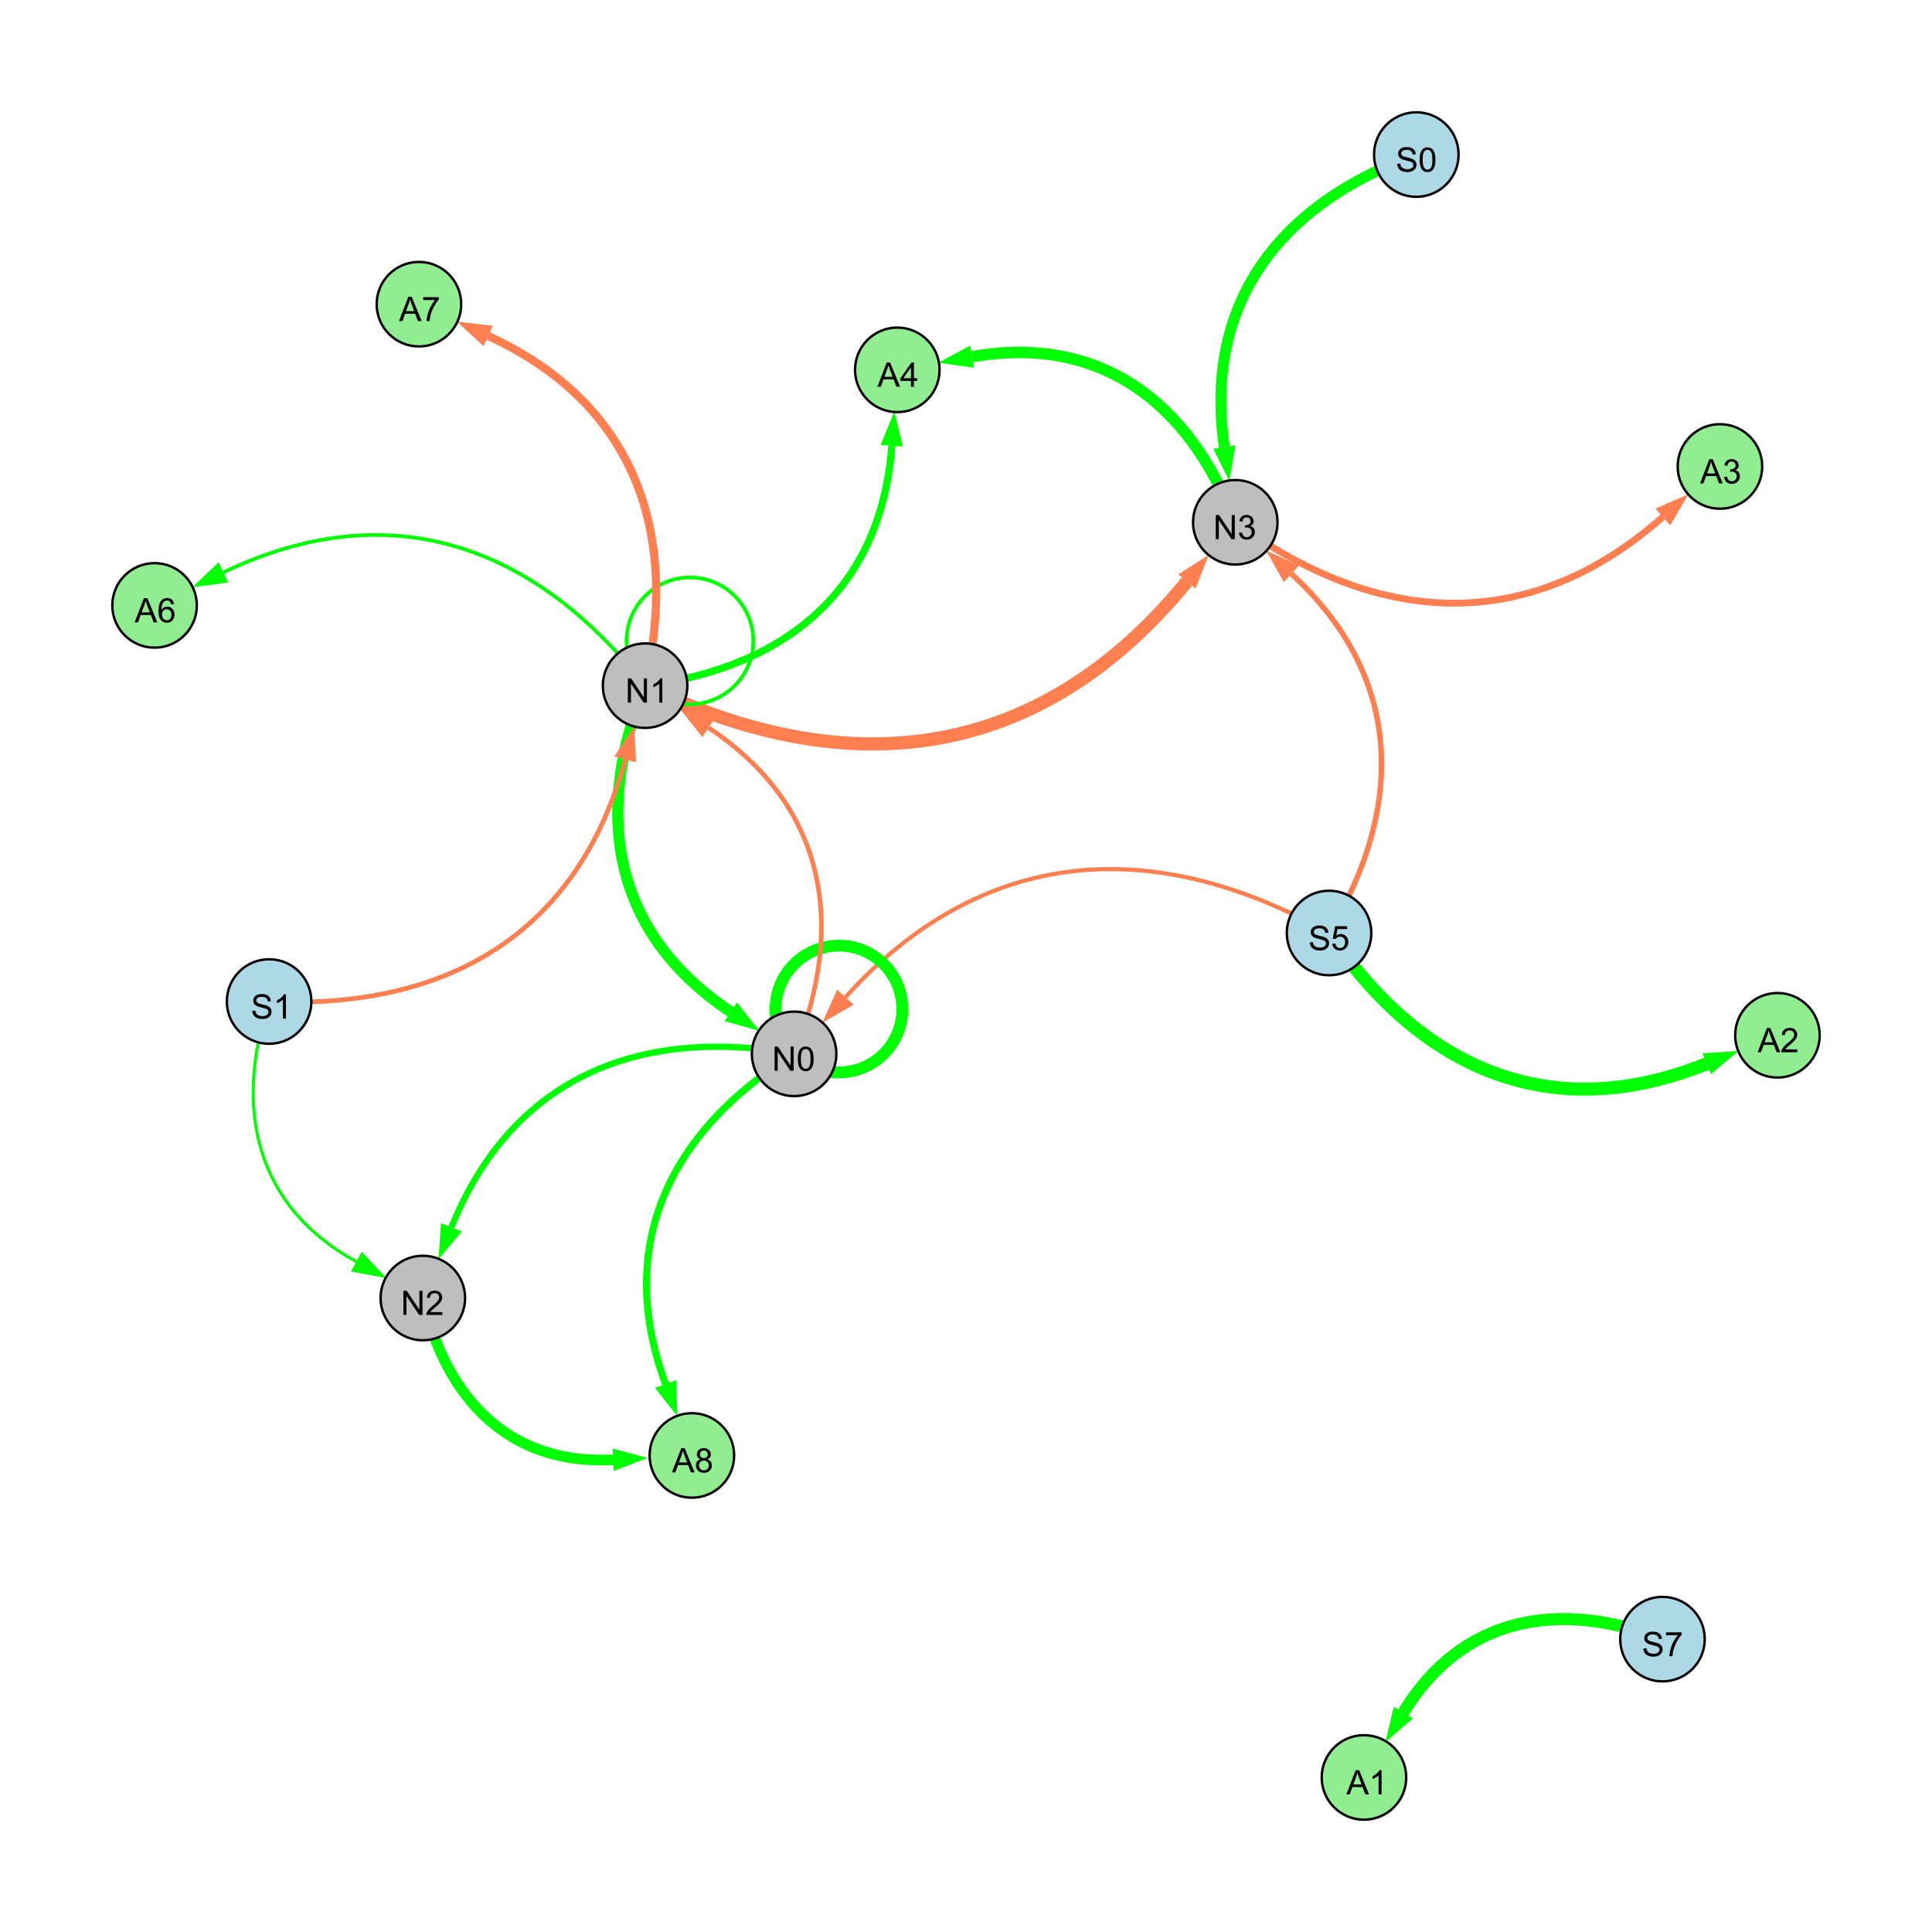 <?xml version="1.0" encoding="UTF-8"?>
<svg xmlns="http://www.w3.org/2000/svg" xmlns:xlink="http://www.w3.org/1999/xlink" width="800" height="800" viewBox="0 0 800 800">
<defs>
<g>
<g id="glyph-0-0">
<path d="M 1.066 0 L 1.066 -10.023 L 2.426 -10.023 L 7.691 -2.152 L 7.691 -10.023 L 8.961 -10.023 L 8.961 0 L 7.602 0 L 2.336 -7.875 L 2.336 0 Z M 1.066 0 "/>
</g>
<g id="glyph-0-1">
<path d="M 5.215 0 L 3.984 0 L 3.984 -7.84 C 3.688 -7.559 3.301 -7.277 2.82 -6.992 C 2.34 -6.711 1.906 -6.5 1.523 -6.359 L 1.523 -7.547 C 2.211 -7.871 2.812 -8.262 3.328 -8.723 C 3.844 -9.184 4.207 -9.629 4.422 -10.062 L 5.215 -10.062 Z M 5.215 0 "/>
</g>
<g id="glyph-0-2">
<path d="M 0.582 -4.941 C 0.582 -6.129 0.703 -7.082 0.945 -7.805 C 1.191 -8.527 1.555 -9.082 2.035 -9.477 C 2.516 -9.867 3.121 -10.062 3.848 -10.062 C 4.387 -10.062 4.859 -9.953 5.266 -9.738 C 5.668 -9.52 6.004 -9.211 6.27 -8.801 C 6.531 -8.395 6.738 -7.898 6.891 -7.312 C 7.039 -6.727 7.117 -5.938 7.117 -4.941 C 7.117 -3.766 6.996 -2.816 6.754 -2.094 C 6.512 -1.371 6.152 -0.816 5.672 -0.422 C 5.191 -0.027 4.582 0.172 3.848 0.172 C 2.883 0.172 2.125 -0.176 1.57 -0.867 C 0.91 -1.703 0.582 -3.059 0.582 -4.941 M 1.844 -4.941 C 1.844 -3.297 2.039 -2.203 2.422 -1.656 C 2.809 -1.113 3.285 -0.84 3.848 -0.84 C 4.414 -0.84 4.891 -1.113 5.273 -1.66 C 5.66 -2.207 5.852 -3.301 5.852 -4.941 C 5.852 -6.594 5.66 -7.688 5.273 -8.23 C 4.891 -8.773 4.41 -9.043 3.836 -9.043 C 3.27 -9.043 2.82 -8.805 2.48 -8.328 C 2.059 -7.715 1.844 -6.586 1.844 -4.941 Z M 1.844 -4.941 "/>
</g>
<g id="glyph-0-3">
<path d="M 0.629 -3.219 L 1.879 -3.328 C 1.938 -2.828 2.078 -2.418 2.293 -2.094 C 2.512 -1.773 2.848 -1.516 3.301 -1.316 C 3.758 -1.117 4.27 -1.02 4.84 -1.02 C 5.344 -1.02 5.793 -1.094 6.18 -1.242 C 6.566 -1.395 6.855 -1.602 7.043 -1.863 C 7.234 -2.125 7.328 -2.41 7.328 -2.719 C 7.328 -3.035 7.238 -3.309 7.055 -3.543 C 6.871 -3.777 6.57 -3.977 6.152 -4.137 C 5.883 -4.242 5.289 -4.402 4.367 -4.625 C 3.449 -4.844 2.805 -5.055 2.434 -5.25 C 1.953 -5.5 1.598 -5.812 1.363 -6.184 C 1.129 -6.555 1.012 -6.969 1.012 -7.43 C 1.012 -7.938 1.156 -8.41 1.441 -8.848 C 1.73 -9.289 2.148 -9.621 2.699 -9.852 C 3.25 -10.078 3.863 -10.191 4.539 -10.191 C 5.281 -10.191 5.938 -10.074 6.504 -9.832 C 7.07 -9.594 7.508 -9.242 7.812 -8.777 C 8.117 -8.312 8.281 -7.785 8.305 -7.199 L 7.035 -7.102 C 6.965 -7.734 6.734 -8.215 6.34 -8.539 C 5.945 -8.863 5.363 -9.023 4.594 -9.023 C 3.793 -9.023 3.207 -8.875 2.84 -8.582 C 2.473 -8.289 2.289 -7.934 2.289 -7.52 C 2.289 -7.16 2.422 -6.863 2.68 -6.633 C 2.934 -6.398 3.602 -6.16 4.68 -5.918 C 5.758 -5.672 6.496 -5.461 6.898 -5.277 C 7.48 -5.008 7.91 -4.668 8.188 -4.254 C 8.469 -3.844 8.605 -3.367 8.605 -2.828 C 8.605 -2.297 8.453 -1.793 8.148 -1.324 C 7.844 -0.852 7.406 -0.484 6.832 -0.223 C 6.262 0.039 5.617 0.172 4.902 0.172 C 3.996 0.172 3.234 0.039 2.621 -0.227 C 2.008 -0.488 1.527 -0.887 1.18 -1.418 C 0.832 -1.949 0.648 -2.551 0.629 -3.219 Z M 0.629 -3.219 "/>
</g>
<g id="glyph-0-4">
<path d="M 0.586 -2.645 L 1.82 -2.809 C 1.961 -2.113 2.199 -1.609 2.539 -1.301 C 2.879 -0.996 3.293 -0.84 3.781 -0.84 C 4.359 -0.84 4.848 -1.043 5.246 -1.441 C 5.645 -1.844 5.844 -2.34 5.844 -2.934 C 5.844 -3.496 5.66 -3.965 5.289 -4.332 C 4.922 -4.699 4.453 -4.883 3.883 -4.883 C 3.648 -4.883 3.359 -4.836 3.016 -4.742 L 3.152 -5.824 C 3.234 -5.816 3.301 -5.812 3.352 -5.812 C 3.875 -5.812 4.344 -5.945 4.766 -6.219 C 5.184 -6.492 5.395 -6.914 5.395 -7.484 C 5.395 -7.938 5.242 -8.309 4.938 -8.605 C 4.629 -8.902 4.234 -9.051 3.754 -9.051 C 3.273 -9.051 2.875 -8.898 2.555 -8.602 C 2.238 -8.297 2.031 -7.848 1.941 -7.246 L 0.711 -7.465 C 0.859 -8.289 1.203 -8.93 1.734 -9.383 C 2.27 -9.836 2.934 -10.062 3.727 -10.062 C 4.273 -10.062 4.777 -9.945 5.234 -9.711 C 5.695 -9.477 6.047 -9.156 6.293 -8.75 C 6.535 -8.344 6.656 -7.914 6.656 -7.457 C 6.656 -7.023 6.543 -6.629 6.309 -6.273 C 6.078 -5.918 5.734 -5.637 5.277 -5.43 C 5.871 -5.289 6.328 -5.008 6.656 -4.578 C 6.984 -4.145 7.148 -3.605 7.148 -2.961 C 7.148 -2.086 6.832 -1.344 6.195 -0.734 C 5.555 -0.125 4.75 0.18 3.773 0.18 C 2.895 0.18 2.164 -0.086 1.582 -0.609 C 1 -1.133 0.672 -1.812 0.586 -2.645 Z M 0.586 -2.645 "/>
</g>
<g id="glyph-0-5">
<path d="M 0.582 -2.625 L 1.875 -2.734 C 1.969 -2.105 2.191 -1.633 2.539 -1.316 C 2.887 -1 3.309 -0.84 3.801 -0.84 C 4.395 -0.84 4.895 -1.062 5.305 -1.512 C 5.715 -1.957 5.922 -2.551 5.922 -3.289 C 5.922 -3.988 5.723 -4.543 5.328 -4.949 C 4.934 -5.355 4.418 -5.559 3.781 -5.559 C 3.383 -5.559 3.027 -5.469 2.707 -5.289 C 2.387 -5.109 2.137 -4.875 1.953 -4.586 L 0.801 -4.738 L 1.77 -9.883 L 6.754 -9.883 L 6.754 -8.711 L 2.754 -8.711 L 2.215 -6.016 C 2.816 -6.434 3.449 -6.645 4.109 -6.645 C 4.984 -6.645 5.723 -6.34 6.324 -5.734 C 6.926 -5.129 7.227 -4.352 7.227 -3.398 C 7.227 -2.492 6.961 -1.707 6.434 -1.047 C 5.789 -0.234 4.914 0.172 3.801 0.172 C 2.891 0.172 2.145 -0.086 1.57 -0.594 C 0.992 -1.105 0.664 -1.781 0.582 -2.625 Z M 0.582 -2.625 "/>
</g>
<g id="glyph-0-6">
<path d="M 7.047 -1.184 L 7.047 0 L 0.422 0 C 0.414 -0.297 0.461 -0.582 0.566 -0.855 C 0.734 -1.305 1.008 -1.75 1.379 -2.188 C 1.75 -2.625 2.285 -3.133 2.988 -3.703 C 4.078 -4.598 4.812 -5.305 5.195 -5.828 C 5.578 -6.348 5.77 -6.844 5.77 -7.309 C 5.77 -7.797 5.594 -8.207 5.246 -8.543 C 4.898 -8.875 4.445 -9.043 3.883 -9.043 C 3.289 -9.043 2.816 -8.867 2.461 -8.512 C 2.105 -8.156 1.926 -7.664 1.922 -7.035 L 0.656 -7.164 C 0.742 -8.109 1.07 -8.828 1.633 -9.32 C 2.199 -9.816 2.957 -10.062 3.91 -10.062 C 4.871 -10.062 5.633 -9.797 6.195 -9.262 C 6.754 -8.73 7.035 -8.07 7.035 -7.281 C 7.035 -6.879 6.953 -6.484 6.789 -6.098 C 6.625 -5.711 6.352 -5.301 5.973 -4.875 C 5.59 -4.445 4.957 -3.859 4.074 -3.109 C 3.336 -2.492 2.863 -2.07 2.652 -1.848 C 2.441 -1.629 2.27 -1.406 2.133 -1.184 Z M 7.047 -1.184 "/>
</g>
<g id="glyph-0-7">
<path d="M -0.02 0 L 3.828 -10.023 L 5.258 -10.023 L 9.359 0 L 7.848 0 L 6.68 -3.035 L 2.488 -3.035 L 1.387 0 L -0.02 0 M 2.871 -4.117 L 6.27 -4.117 L 5.223 -6.891 C 4.902 -7.734 4.668 -8.426 4.512 -8.969 C 4.383 -8.328 4.203 -7.688 3.973 -7.055 Z M 2.871 -4.117 "/>
</g>
<g id="glyph-0-8">
<path d="M 0.664 -8.711 L 0.664 -9.891 L 7.148 -9.891 L 7.148 -8.934 C 6.512 -8.254 5.879 -7.352 5.254 -6.227 C 4.625 -5.102 4.141 -3.945 3.801 -2.754 C 3.555 -1.918 3.398 -0.996 3.328 0 L 2.062 0 C 2.078 -0.789 2.234 -1.742 2.531 -2.859 C 2.824 -3.973 3.25 -5.051 3.805 -6.086 C 4.359 -7.125 4.945 -8 5.57 -8.711 Z M 0.664 -8.711 "/>
</g>
<g id="glyph-0-9">
<path d="M 4.523 0 L 4.523 -2.398 L 0.18 -2.398 L 0.18 -3.527 L 4.75 -10.023 L 5.758 -10.023 L 5.758 -3.527 L 7.109 -3.527 L 7.109 -2.398 L 5.758 -2.398 L 5.758 0 L 4.523 0 M 4.523 -3.527 L 4.523 -8.047 L 1.387 -3.527 Z M 4.523 -3.527 "/>
</g>
<g id="glyph-0-10">
<path d="M 6.965 -7.566 L 5.742 -7.473 C 5.633 -7.953 5.477 -8.305 5.277 -8.523 C 4.945 -8.875 4.535 -9.051 4.047 -9.051 C 3.656 -9.051 3.312 -8.941 3.016 -8.723 C 2.629 -8.441 2.32 -8.027 2.098 -7.484 C 1.875 -6.941 1.758 -6.172 1.75 -5.168 C 2.047 -5.617 2.41 -5.953 2.836 -6.172 C 3.266 -6.391 3.715 -6.5 4.184 -6.5 C 5.004 -6.5 5.703 -6.199 6.277 -5.594 C 6.855 -4.992 7.145 -4.211 7.145 -3.254 C 7.145 -2.625 7.008 -2.039 6.738 -1.5 C 6.465 -0.961 6.094 -0.547 5.617 -0.258 C 5.145 0.027 4.609 0.172 4.008 0.172 C 2.98 0.172 2.145 -0.207 1.496 -0.961 C 0.852 -1.715 0.527 -2.957 0.527 -4.688 C 0.527 -6.625 0.883 -8.035 1.602 -8.914 C 2.223 -9.68 3.066 -10.062 4.121 -10.062 C 4.91 -10.062 5.555 -9.84 6.059 -9.398 C 6.562 -8.957 6.867 -8.348 6.965 -7.566 M 1.941 -3.246 C 1.941 -2.824 2.031 -2.418 2.211 -2.031 C 2.391 -1.645 2.645 -1.348 2.969 -1.145 C 3.289 -0.941 3.629 -0.84 3.984 -0.84 C 4.504 -0.84 4.953 -1.051 5.324 -1.469 C 5.699 -1.891 5.887 -2.457 5.887 -3.18 C 5.887 -3.871 5.699 -4.418 5.332 -4.816 C 4.961 -5.215 4.5 -5.414 3.938 -5.414 C 3.383 -5.414 2.91 -5.215 2.523 -4.816 C 2.137 -4.418 1.941 -3.895 1.941 -3.246 Z M 1.941 -3.246 "/>
</g>
<g id="glyph-0-11">
<path d="M 2.477 -5.434 C 1.965 -5.621 1.586 -5.887 1.34 -6.234 C 1.094 -6.582 0.969 -6.996 0.969 -7.477 C 0.969 -8.207 1.234 -8.82 1.758 -9.316 C 2.281 -9.812 2.977 -10.062 3.848 -10.062 C 4.723 -10.062 5.43 -9.809 5.961 -9.301 C 6.492 -8.793 6.762 -8.172 6.762 -7.445 C 6.762 -6.98 6.641 -6.574 6.395 -6.23 C 6.152 -5.887 5.781 -5.621 5.285 -5.434 C 5.898 -5.234 6.367 -4.91 6.688 -4.465 C 7.012 -4.016 7.172 -3.484 7.172 -2.863 C 7.172 -2.008 6.867 -1.289 6.262 -0.703 C 5.656 -0.121 4.859 0.172 3.867 0.172 C 2.879 0.172 2.082 -0.121 1.477 -0.707 C 0.871 -1.293 0.566 -2.023 0.566 -2.898 C 0.566 -3.551 0.734 -4.098 1.062 -4.535 C 1.395 -4.977 1.863 -5.273 2.477 -5.434 M 2.227 -7.52 C 2.227 -7.047 2.383 -6.656 2.688 -6.359 C 2.992 -6.055 3.387 -5.906 3.875 -5.906 C 4.352 -5.906 4.738 -6.055 5.043 -6.355 C 5.344 -6.652 5.496 -7.02 5.496 -7.453 C 5.496 -7.902 5.34 -8.281 5.027 -8.59 C 4.715 -8.898 4.328 -9.051 3.863 -9.051 C 3.395 -9.051 3.004 -8.898 2.695 -8.602 C 2.383 -8.297 2.227 -7.938 2.227 -7.52 M 1.832 -2.891 C 1.832 -2.539 1.914 -2.203 2.082 -1.875 C 2.246 -1.547 2.496 -1.289 2.824 -1.109 C 3.152 -0.93 3.504 -0.84 3.883 -0.84 C 4.469 -0.84 4.957 -1.031 5.34 -1.406 C 5.723 -1.785 5.914 -2.266 5.914 -2.852 C 5.914 -3.441 5.715 -3.934 5.32 -4.32 C 4.926 -4.707 4.434 -4.902 3.844 -4.902 C 3.262 -4.902 2.785 -4.711 2.402 -4.328 C 2.023 -3.945 1.832 -3.465 1.832 -2.891 Z M 1.832 -2.891 "/>
</g>
</g>
</defs>
<rect x="-80" y="-80" width="960" height="960" fill="rgb(100%, 100%, 100%)" fill-opacity="1"/>
<path fill="none" stroke-width="4.616" stroke-linecap="butt" stroke-linejoin="miter" stroke="rgb(0%, 100%, 0%)" stroke-opacity="1" stroke-miterlimit="10" d="M 267.117 283.926 C 245.172 337.801 254.258 386.938 302.566 418.969 "/>
<path fill-rule="nonzero" fill="rgb(0%, 100%, 0%)" fill-opacity="1" d="M 314.457 426.855 L 300.004 422.832 L 305.129 415.105 L 314.457 426.855 "/>
<path fill="none" stroke-width="4.528" stroke-linecap="butt" stroke-linejoin="miter" stroke="rgb(0%, 100%, 0%)" stroke-opacity="1" stroke-miterlimit="10" d="M 586.465 64 C 529.695 84.484 498.297 125.559 506.965 185.082 "/>
<path fill-rule="nonzero" fill="rgb(0%, 100%, 0%)" fill-opacity="1" d="M 509.02 199.195 L 502.379 185.75 L 511.551 184.414 L 509.02 199.195 "/>
<path fill="none" stroke-width="1.72" stroke-linecap="butt" stroke-linejoin="miter" stroke="rgb(100%, 49.804%, 31.373%)" stroke-opacity="1" stroke-miterlimit="10" d="M 550.332 386.332 C 476.93 345.129 406.465 350.633 350.062 412.918 "/>
<path fill-rule="nonzero" fill="rgb(100%, 49.804%, 31.373%)" fill-opacity="1" d="M 340.488 423.496 L 346.625 409.809 L 353.5 416.031 L 340.488 423.496 "/>
<path fill="none" stroke-width="2.266" stroke-linecap="butt" stroke-linejoin="miter" stroke="rgb(100%, 49.804%, 31.373%)" stroke-opacity="1" stroke-miterlimit="10" d="M 550.332 386.332 C 582.312 332.855 580.465 279.629 534.727 237.605 "/>
<path fill-rule="nonzero" fill="rgb(100%, 49.804%, 31.373%)" fill-opacity="1" d="M 524.223 227.953 L 537.863 234.191 L 531.59 241.016 L 524.223 227.953 "/>
<path fill="none" stroke-width="1.266" stroke-linecap="butt" stroke-linejoin="miter" stroke="rgb(0%, 100%, 0%)" stroke-opacity="1" stroke-miterlimit="10" d="M 111.43 414.707 C 96.531 459.637 106.215 499.844 147.531 522.422 "/>
<path fill-rule="nonzero" fill="rgb(0%, 100%, 0%)" fill-opacity="1" d="M 160.051 529.266 L 145.309 526.492 L 149.754 518.355 L 160.051 529.266 "/>
<path fill="none" stroke-width="3.8" stroke-linecap="butt" stroke-linejoin="miter" stroke="rgb(100%, 49.804%, 31.373%)" stroke-opacity="1" stroke-miterlimit="10" d="M 373.633 417.816 C 373.633 432.316 361.879 444.066 347.383 444.066 C 332.887 444.066 321.133 432.316 321.133 417.816 C 321.133 403.32 332.887 391.566 347.383 391.566 C 361.879 391.566 373.633 403.32 373.633 417.816 "/>
<path fill="none" stroke-width="5.475" stroke-linecap="butt" stroke-linejoin="miter" stroke="rgb(100%, 49.804%, 31.373%)" stroke-opacity="1" stroke-miterlimit="10" d="M 267.117 283.926 C 352.68 325.645 431.352 314.449 491.469 240.816 "/>
<path fill-rule="nonzero" fill="rgb(100%, 49.804%, 31.373%)" fill-opacity="1" d="M 500.488 229.766 L 495.059 243.746 L 487.879 237.883 L 500.488 229.766 "/>
<path fill="none" stroke-width="2.601" stroke-linecap="butt" stroke-linejoin="miter" stroke="rgb(0%, 100%, 0%)" stroke-opacity="1" stroke-miterlimit="10" d="M 328.82 436.379 C 263.555 424.848 211.641 446.934 186.902 508.223 "/>
<path fill-rule="nonzero" fill="rgb(0%, 100%, 0%)" fill-opacity="1" d="M 181.562 521.449 L 182.602 506.484 L 191.199 509.957 L 181.562 521.449 "/>
<path fill="none" stroke-width="1.949" stroke-linecap="butt" stroke-linejoin="miter" stroke="rgb(100%, 49.804%, 31.373%)" stroke-opacity="1" stroke-miterlimit="10" d="M 111.43 414.707 C 185.652 418.152 239.621 386.027 258.898 314.441 "/>
<path fill-rule="nonzero" fill="rgb(100%, 49.804%, 31.373%)" fill-opacity="1" d="M 262.609 300.664 L 263.375 315.645 L 254.422 313.234 L 262.609 300.664 "/>
<path fill="none" stroke-width="4.889" stroke-linecap="butt" stroke-linejoin="miter" stroke="rgb(0%, 100%, 0%)" stroke-opacity="1" stroke-miterlimit="10" d="M 373.633 417.816 C 373.633 432.316 361.879 444.066 347.383 444.066 C 332.887 444.066 321.133 432.316 321.133 417.816 C 321.133 403.32 332.887 391.566 347.383 391.566 C 361.879 391.566 373.633 403.32 373.633 417.816 "/>
<path fill="none" stroke-width="1.526" stroke-linecap="butt" stroke-linejoin="miter" stroke="rgb(0%, 100%, 0%)" stroke-opacity="1" stroke-miterlimit="10" d="M 311.93 265.363 C 311.93 279.859 300.176 291.613 285.68 291.613 C 271.18 291.613 259.43 279.859 259.43 265.363 C 259.43 250.867 271.18 239.113 285.68 239.113 C 300.176 239.113 311.93 250.867 311.93 265.363 "/>
<path fill="none" stroke-width="1.909" stroke-linecap="butt" stroke-linejoin="miter" stroke="rgb(100%, 49.804%, 31.373%)" stroke-opacity="1" stroke-miterlimit="10" d="M 328.82 436.379 C 350.766 382.5 341.68 333.367 293.371 301.336 "/>
<path fill-rule="nonzero" fill="rgb(100%, 49.804%, 31.373%)" fill-opacity="1" d="M 281.48 293.449 L 295.934 297.473 L 290.809 305.195 L 281.48 293.449 "/>
<path fill="none" stroke-width="3.38" stroke-linecap="butt" stroke-linejoin="miter" stroke="rgb(100%, 49.804%, 31.373%)" stroke-opacity="1" stroke-miterlimit="10" d="M 267.117 283.926 C 281.66 219.414 262.078 166.633 202.148 139.121 "/>
<path fill-rule="nonzero" fill="rgb(100%, 49.804%, 31.373%)" fill-opacity="1" d="M 189.184 133.172 L 204.082 134.91 L 200.215 143.336 L 189.184 133.172 "/>
<path fill="none" stroke-width="3.003" stroke-linecap="butt" stroke-linejoin="miter" stroke="rgb(0%, 100%, 0%)" stroke-opacity="1" stroke-miterlimit="10" d="M 267.117 283.926 C 326.008 276.348 364.992 243.59 369.273 184.574 "/>
<path fill-rule="nonzero" fill="rgb(0%, 100%, 0%)" fill-opacity="1" d="M 370.309 170.344 L 373.898 184.91 L 364.652 184.238 L 370.309 170.344 "/>
<path fill="none" stroke-width="1.514" stroke-linecap="butt" stroke-linejoin="miter" stroke="rgb(0%, 100%, 0%)" stroke-opacity="1" stroke-miterlimit="10" d="M 267.117 283.926 C 220.637 224.633 160.273 204.5 92.496 237.012 "/>
<path fill-rule="nonzero" fill="rgb(0%, 100%, 0%)" fill-opacity="1" d="M 79.637 243.184 L 90.492 232.832 L 94.504 241.191 L 79.637 243.184 "/>
<path fill="none" stroke-width="2.824" stroke-linecap="butt" stroke-linejoin="miter" stroke="rgb(100%, 49.804%, 31.373%)" stroke-opacity="1" stroke-miterlimit="10" d="M 511.508 216.27 C 571.059 259.785 633.359 262.789 688.512 214.07 "/>
<path fill-rule="nonzero" fill="rgb(100%, 49.804%, 31.373%)" fill-opacity="1" d="M 699.203 204.625 L 691.578 217.543 L 685.441 210.594 L 699.203 204.625 "/>
<path fill="none" stroke-width="4.747" stroke-linecap="butt" stroke-linejoin="miter" stroke="rgb(0%, 100%, 0%)" stroke-opacity="1" stroke-miterlimit="10" d="M 511.508 216.27 C 492.328 166.172 455.156 138.465 402.547 147.703 "/>
<path fill-rule="nonzero" fill="rgb(0%, 100%, 0%)" fill-opacity="1" d="M 388.496 150.172 L 401.742 143.137 L 403.348 152.27 L 388.496 150.172 "/>
<path fill="none" stroke-width="4.418" stroke-linecap="butt" stroke-linejoin="miter" stroke="rgb(0%, 100%, 0%)" stroke-opacity="1" stroke-miterlimit="10" d="M 175.09 537.484 C 184.621 579.516 211.172 606.793 253.918 604.453 "/>
<path fill-rule="nonzero" fill="rgb(0%, 100%, 0%)" fill-opacity="1" d="M 268.164 603.676 L 254.172 609.082 L 253.668 599.824 L 268.164 603.676 "/>
<path fill="none" stroke-width="5.011" stroke-linecap="butt" stroke-linejoin="miter" stroke="rgb(0%, 100%, 0%)" stroke-opacity="1" stroke-miterlimit="10" d="M 688.402 678.73 C 645.02 662.043 605.055 669.645 581.074 709.16 "/>
<path fill-rule="nonzero" fill="rgb(0%, 100%, 0%)" fill-opacity="1" d="M 573.672 721.355 L 577.113 706.758 L 585.039 711.566 L 573.672 721.355 "/>
<path fill="none" stroke-width="5.4" stroke-linecap="butt" stroke-linejoin="miter" stroke="rgb(0%, 100%, 0%)" stroke-opacity="1" stroke-miterlimit="10" d="M 550.332 386.332 C 588.922 443.473 642.902 466.133 706.707 440.469 "/>
<path fill-rule="nonzero" fill="rgb(0%, 100%, 0%)" fill-opacity="1" d="M 719.941 435.148 L 708.438 444.77 L 704.977 436.168 L 719.941 435.148 "/>
<path fill="none" stroke-width="2.947" stroke-linecap="butt" stroke-linejoin="miter" stroke="rgb(0%, 100%, 0%)" stroke-opacity="1" stroke-miterlimit="10" d="M 328.82 436.379 C 276.898 468.641 254.504 515.926 275.586 573.094 "/>
<path fill-rule="nonzero" fill="rgb(0%, 100%, 0%)" fill-opacity="1" d="M 280.523 586.48 L 271.238 574.699 L 279.934 571.492 L 280.523 586.48 "/>
<path fill-rule="nonzero" fill="rgb(74.51%, 74.51%, 74.51%)" fill-opacity="1" stroke-width="1" stroke-linecap="butt" stroke-linejoin="miter" stroke="rgb(0%, 0%, 0%)" stroke-opacity="1" stroke-miterlimit="10" d="M 284.617 283.926 C 284.617 293.59 276.781 301.426 267.117 301.426 C 257.453 301.426 249.617 293.59 249.617 283.926 C 249.617 274.262 257.453 266.426 267.117 266.426 C 276.781 266.426 284.617 274.262 284.617 283.926 "/>
<path fill-rule="nonzero" fill="rgb(74.51%, 74.51%, 74.51%)" fill-opacity="1" stroke-width="1" stroke-linecap="butt" stroke-linejoin="miter" stroke="rgb(0%, 0%, 0%)" stroke-opacity="1" stroke-miterlimit="10" d="M 346.32 436.379 C 346.32 446.043 338.484 453.879 328.82 453.879 C 319.156 453.879 311.32 446.043 311.32 436.379 C 311.32 426.715 319.156 418.879 328.82 418.879 C 338.484 418.879 346.32 426.715 346.32 436.379 "/>
<path fill-rule="nonzero" fill="rgb(67.843%, 84.706%, 90.196%)" fill-opacity="1" stroke-width="1" stroke-linecap="butt" stroke-linejoin="miter" stroke="rgb(0%, 0%, 0%)" stroke-opacity="1" stroke-miterlimit="10" d="M 603.965 64 C 603.965 73.664 596.129 81.5 586.465 81.5 C 576.797 81.5 568.965 73.664 568.965 64 C 568.965 54.336 576.797 46.5 586.465 46.5 C 596.129 46.5 603.965 54.336 603.965 64 "/>
<path fill-rule="nonzero" fill="rgb(74.51%, 74.51%, 74.51%)" fill-opacity="1" stroke-width="1" stroke-linecap="butt" stroke-linejoin="miter" stroke="rgb(0%, 0%, 0%)" stroke-opacity="1" stroke-miterlimit="10" d="M 529.008 216.27 C 529.008 225.934 521.172 233.77 511.508 233.77 C 501.844 233.77 494.008 225.934 494.008 216.27 C 494.008 206.605 501.844 198.77 511.508 198.77 C 521.172 198.77 529.008 206.605 529.008 216.27 "/>
<path fill-rule="nonzero" fill="rgb(67.843%, 84.706%, 90.196%)" fill-opacity="1" stroke-width="1" stroke-linecap="butt" stroke-linejoin="miter" stroke="rgb(0%, 0%, 0%)" stroke-opacity="1" stroke-miterlimit="10" d="M 567.832 386.332 C 567.832 396 559.996 403.832 550.332 403.832 C 540.668 403.832 532.832 396 532.832 386.332 C 532.832 376.668 540.668 368.832 550.332 368.832 C 559.996 368.832 567.832 376.668 567.832 386.332 "/>
<path fill-rule="nonzero" fill="rgb(67.843%, 84.706%, 90.196%)" fill-opacity="1" stroke-width="1" stroke-linecap="butt" stroke-linejoin="miter" stroke="rgb(0%, 0%, 0%)" stroke-opacity="1" stroke-miterlimit="10" d="M 128.93 414.707 C 128.93 424.371 121.094 432.207 111.43 432.207 C 101.762 432.207 93.93 424.371 93.93 414.707 C 93.93 405.039 101.762 397.207 111.43 397.207 C 121.094 397.207 128.93 405.039 128.93 414.707 "/>
<path fill-rule="nonzero" fill="rgb(74.51%, 74.51%, 74.51%)" fill-opacity="1" stroke-width="1" stroke-linecap="butt" stroke-linejoin="miter" stroke="rgb(0%, 0%, 0%)" stroke-opacity="1" stroke-miterlimit="10" d="M 192.59 537.484 C 192.59 547.148 184.754 554.984 175.09 554.984 C 165.422 554.984 157.59 547.148 157.59 537.484 C 157.59 527.82 165.422 519.984 175.09 519.984 C 184.754 519.984 192.59 527.82 192.59 537.484 "/>
<path fill-rule="nonzero" fill="rgb(56.471%, 93.333%, 56.471%)" fill-opacity="1" stroke-width="1" stroke-linecap="butt" stroke-linejoin="miter" stroke="rgb(0%, 0%, 0%)" stroke-opacity="1" stroke-miterlimit="10" d="M 190.969 125.957 C 190.969 135.621 183.133 143.457 173.469 143.457 C 163.805 143.457 155.969 135.621 155.969 125.957 C 155.969 116.293 163.805 108.457 173.469 108.457 C 183.133 108.457 190.969 116.293 190.969 125.957 "/>
<path fill-rule="nonzero" fill="rgb(56.471%, 93.333%, 56.471%)" fill-opacity="1" stroke-width="1" stroke-linecap="butt" stroke-linejoin="miter" stroke="rgb(0%, 0%, 0%)" stroke-opacity="1" stroke-miterlimit="10" d="M 389.055 153.145 C 389.055 162.812 381.219 170.645 371.555 170.645 C 361.891 170.645 354.055 162.812 354.055 153.145 C 354.055 143.48 361.891 135.645 371.555 135.645 C 381.219 135.645 389.055 143.48 389.055 153.145 "/>
<path fill-rule="nonzero" fill="rgb(56.471%, 93.333%, 56.471%)" fill-opacity="1" stroke-width="1" stroke-linecap="butt" stroke-linejoin="miter" stroke="rgb(0%, 0%, 0%)" stroke-opacity="1" stroke-miterlimit="10" d="M 81.5 250.684 C 81.5 260.348 73.664 268.184 64 268.184 C 54.336 268.184 46.5 260.348 46.5 250.684 C 46.5 241.02 54.336 233.184 64 233.184 C 73.664 233.184 81.5 241.02 81.5 250.684 "/>
<path fill-rule="nonzero" fill="rgb(56.471%, 93.333%, 56.471%)" fill-opacity="1" stroke-width="1" stroke-linecap="butt" stroke-linejoin="miter" stroke="rgb(0%, 0%, 0%)" stroke-opacity="1" stroke-miterlimit="10" d="M 729.695 193.148 C 729.695 202.812 721.859 210.648 712.195 210.648 C 702.527 210.648 694.695 202.812 694.695 193.148 C 694.695 183.484 702.527 175.648 712.195 175.648 C 721.859 175.648 729.695 183.484 729.695 193.148 "/>
<path fill-rule="nonzero" fill="rgb(56.471%, 93.333%, 56.471%)" fill-opacity="1" stroke-width="1" stroke-linecap="butt" stroke-linejoin="miter" stroke="rgb(0%, 0%, 0%)" stroke-opacity="1" stroke-miterlimit="10" d="M 303.992 602.672 C 303.992 612.336 296.156 620.172 286.492 620.172 C 276.828 620.172 268.992 612.336 268.992 602.672 C 268.992 593.008 276.828 585.172 286.492 585.172 C 296.156 585.172 303.992 593.008 303.992 602.672 "/>
<path fill-rule="nonzero" fill="rgb(67.843%, 84.706%, 90.196%)" fill-opacity="1" stroke-width="1" stroke-linecap="butt" stroke-linejoin="miter" stroke="rgb(0%, 0%, 0%)" stroke-opacity="1" stroke-miterlimit="10" d="M 705.902 678.73 C 705.902 688.395 698.066 696.23 688.402 696.23 C 678.738 696.23 670.902 688.395 670.902 678.73 C 670.902 669.066 678.738 661.23 688.402 661.23 C 698.066 661.23 705.902 669.066 705.902 678.73 "/>
<path fill-rule="nonzero" fill="rgb(56.471%, 93.333%, 56.471%)" fill-opacity="1" stroke-width="1" stroke-linecap="butt" stroke-linejoin="miter" stroke="rgb(0%, 0%, 0%)" stroke-opacity="1" stroke-miterlimit="10" d="M 582.289 736 C 582.289 745.664 574.453 753.5 564.789 753.5 C 555.121 753.5 547.289 745.664 547.289 736 C 547.289 726.336 555.121 718.5 564.789 718.5 C 574.453 718.5 582.289 726.336 582.289 736 "/>
<path fill-rule="nonzero" fill="rgb(56.471%, 93.333%, 56.471%)" fill-opacity="1" stroke-width="1" stroke-linecap="butt" stroke-linejoin="miter" stroke="rgb(0%, 0%, 0%)" stroke-opacity="1" stroke-miterlimit="10" d="M 753.5 428.688 C 753.5 438.352 745.664 446.188 736 446.188 C 726.336 446.188 718.5 438.352 718.5 428.688 C 718.5 419.023 726.336 411.188 736 411.188 C 745.664 411.188 753.5 419.023 753.5 428.688 "/>
<g fill="rgb(0%, 0%, 0%)" fill-opacity="1">
<use xlink:href="#glyph-0-0" x="258.922" y="290.941"/>
<use xlink:href="#glyph-0-1" x="269.032" y="290.941"/>
</g>
<g fill="rgb(0%, 0%, 0%)" fill-opacity="1">
<use xlink:href="#glyph-0-0" x="319.676" y="443.395"/>
<use xlink:href="#glyph-0-2" x="329.786" y="443.395"/>
</g>
<g fill="rgb(0%, 0%, 0%)" fill-opacity="1">
<use xlink:href="#glyph-0-3" x="577.922" y="71.078"/>
<use xlink:href="#glyph-0-2" x="587.26" y="71.078"/>
</g>
<g fill="rgb(0%, 0%, 0%)" fill-opacity="1">
<use xlink:href="#glyph-0-0" x="502.344" y="223.285"/>
<use xlink:href="#glyph-0-4" x="512.454" y="223.285"/>
</g>
<g fill="rgb(0%, 0%, 0%)" fill-opacity="1">
<use xlink:href="#glyph-0-3" x="541.734" y="393.414"/>
<use xlink:href="#glyph-0-5" x="551.072" y="393.414"/>
</g>
<g fill="rgb(0%, 0%, 0%)" fill-opacity="1">
<use xlink:href="#glyph-0-3" x="103.836" y="421.785"/>
<use xlink:href="#glyph-0-1" x="113.174" y="421.785"/>
</g>
<g fill="rgb(0%, 0%, 0%)" fill-opacity="1">
<use xlink:href="#glyph-0-0" x="165.977" y="544.5"/>
<use xlink:href="#glyph-0-6" x="176.087" y="544.5"/>
</g>
<g fill="rgb(0%, 0%, 0%)" fill-opacity="1">
<use xlink:href="#glyph-0-7" x="165.234" y="132.949"/>
<use xlink:href="#glyph-0-8" x="174.572" y="132.949"/>
</g>
<g fill="rgb(0%, 0%, 0%)" fill-opacity="1">
<use xlink:href="#glyph-0-7" x="363.34" y="160.141"/>
<use xlink:href="#glyph-0-9" x="372.678" y="160.141"/>
</g>
<g fill="rgb(0%, 0%, 0%)" fill-opacity="1">
<use xlink:href="#glyph-0-7" x="55.77" y="257.699"/>
<use xlink:href="#glyph-0-10" x="65.107" y="257.699"/>
</g>
<g fill="rgb(0%, 0%, 0%)" fill-opacity="1">
<use xlink:href="#glyph-0-7" x="703.961" y="200.164"/>
<use xlink:href="#glyph-0-4" x="713.299" y="200.164"/>
</g>
<g fill="rgb(0%, 0%, 0%)" fill-opacity="1">
<use xlink:href="#glyph-0-7" x="278.25" y="609.688"/>
<use xlink:href="#glyph-0-11" x="287.588" y="609.688"/>
</g>
<g fill="rgb(0%, 0%, 0%)" fill-opacity="1">
<use xlink:href="#glyph-0-3" x="679.844" y="685.812"/>
<use xlink:href="#glyph-0-8" x="689.182" y="685.812"/>
</g>
<g fill="rgb(0%, 0%, 0%)" fill-opacity="1">
<use xlink:href="#glyph-0-7" x="557.52" y="743.016"/>
<use xlink:href="#glyph-0-1" x="566.857" y="743.016"/>
</g>
<g fill="rgb(0%, 0%, 0%)" fill-opacity="1">
<use xlink:href="#glyph-0-7" x="727.816" y="435.703"/>
<use xlink:href="#glyph-0-6" x="737.154" y="435.703"/>
</g>
</svg>
